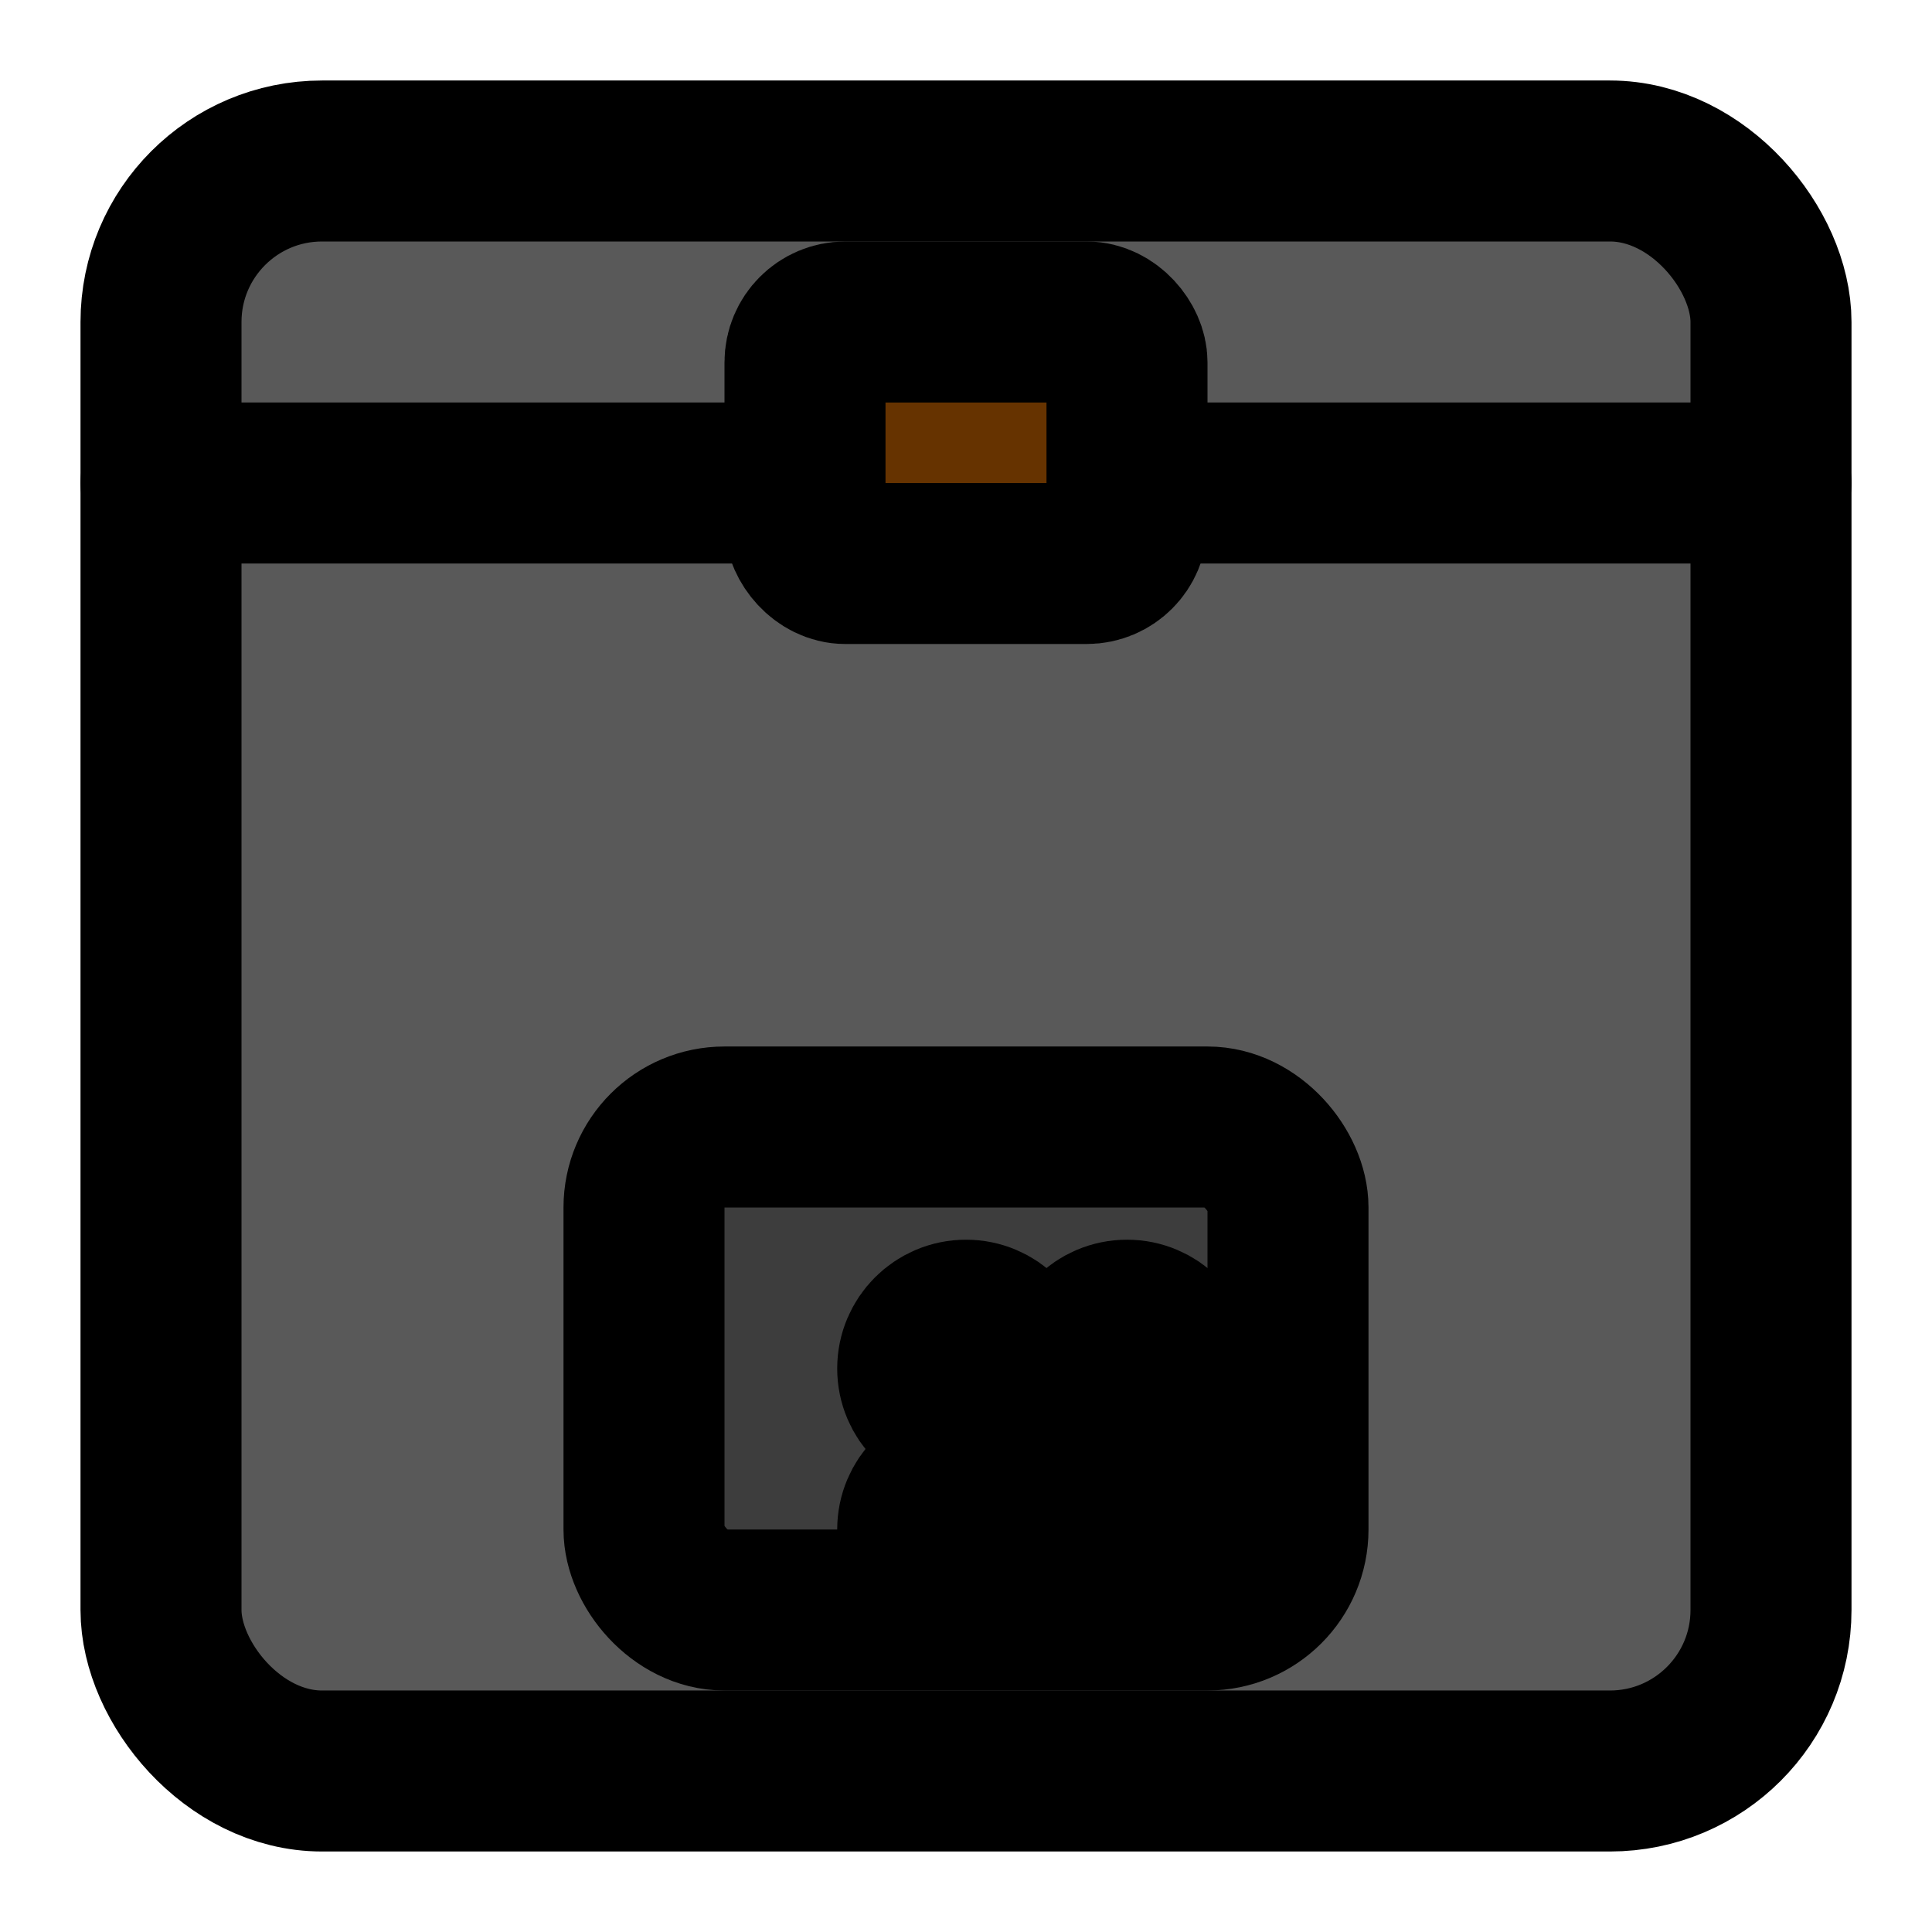 <svg xmlns="http://www.w3.org/2000/svg" viewBox="0 0 24 24" fill="none" stroke="currentColor" stroke-width="2" stroke-linecap="round" stroke-linejoin="round">
  <rect x="2" y="2" width="20" height="20" rx="2" ry="2" fill="#595959"></rect>
  <path d="M2 6h20" stroke="#000"></path>
  <rect x="8" y="14" width="8" height="6" rx="1" ry="1" fill="#3D3D3D"></rect>
  <circle cx="12" cy="17" r="0.6" fill="#000"></circle>
  <circle cx="14" cy="17" r="0.6" fill="#000"></circle>
  <circle cx="12" cy="19" r="0.6" fill="#000"></circle>
  <circle cx="14" cy="19" r="0.6" fill="#000"></circle>
  <rect x="10" y="4" width="4" height="3" rx="0.5" ry="0.5" fill="#663300"></rect>
</svg>